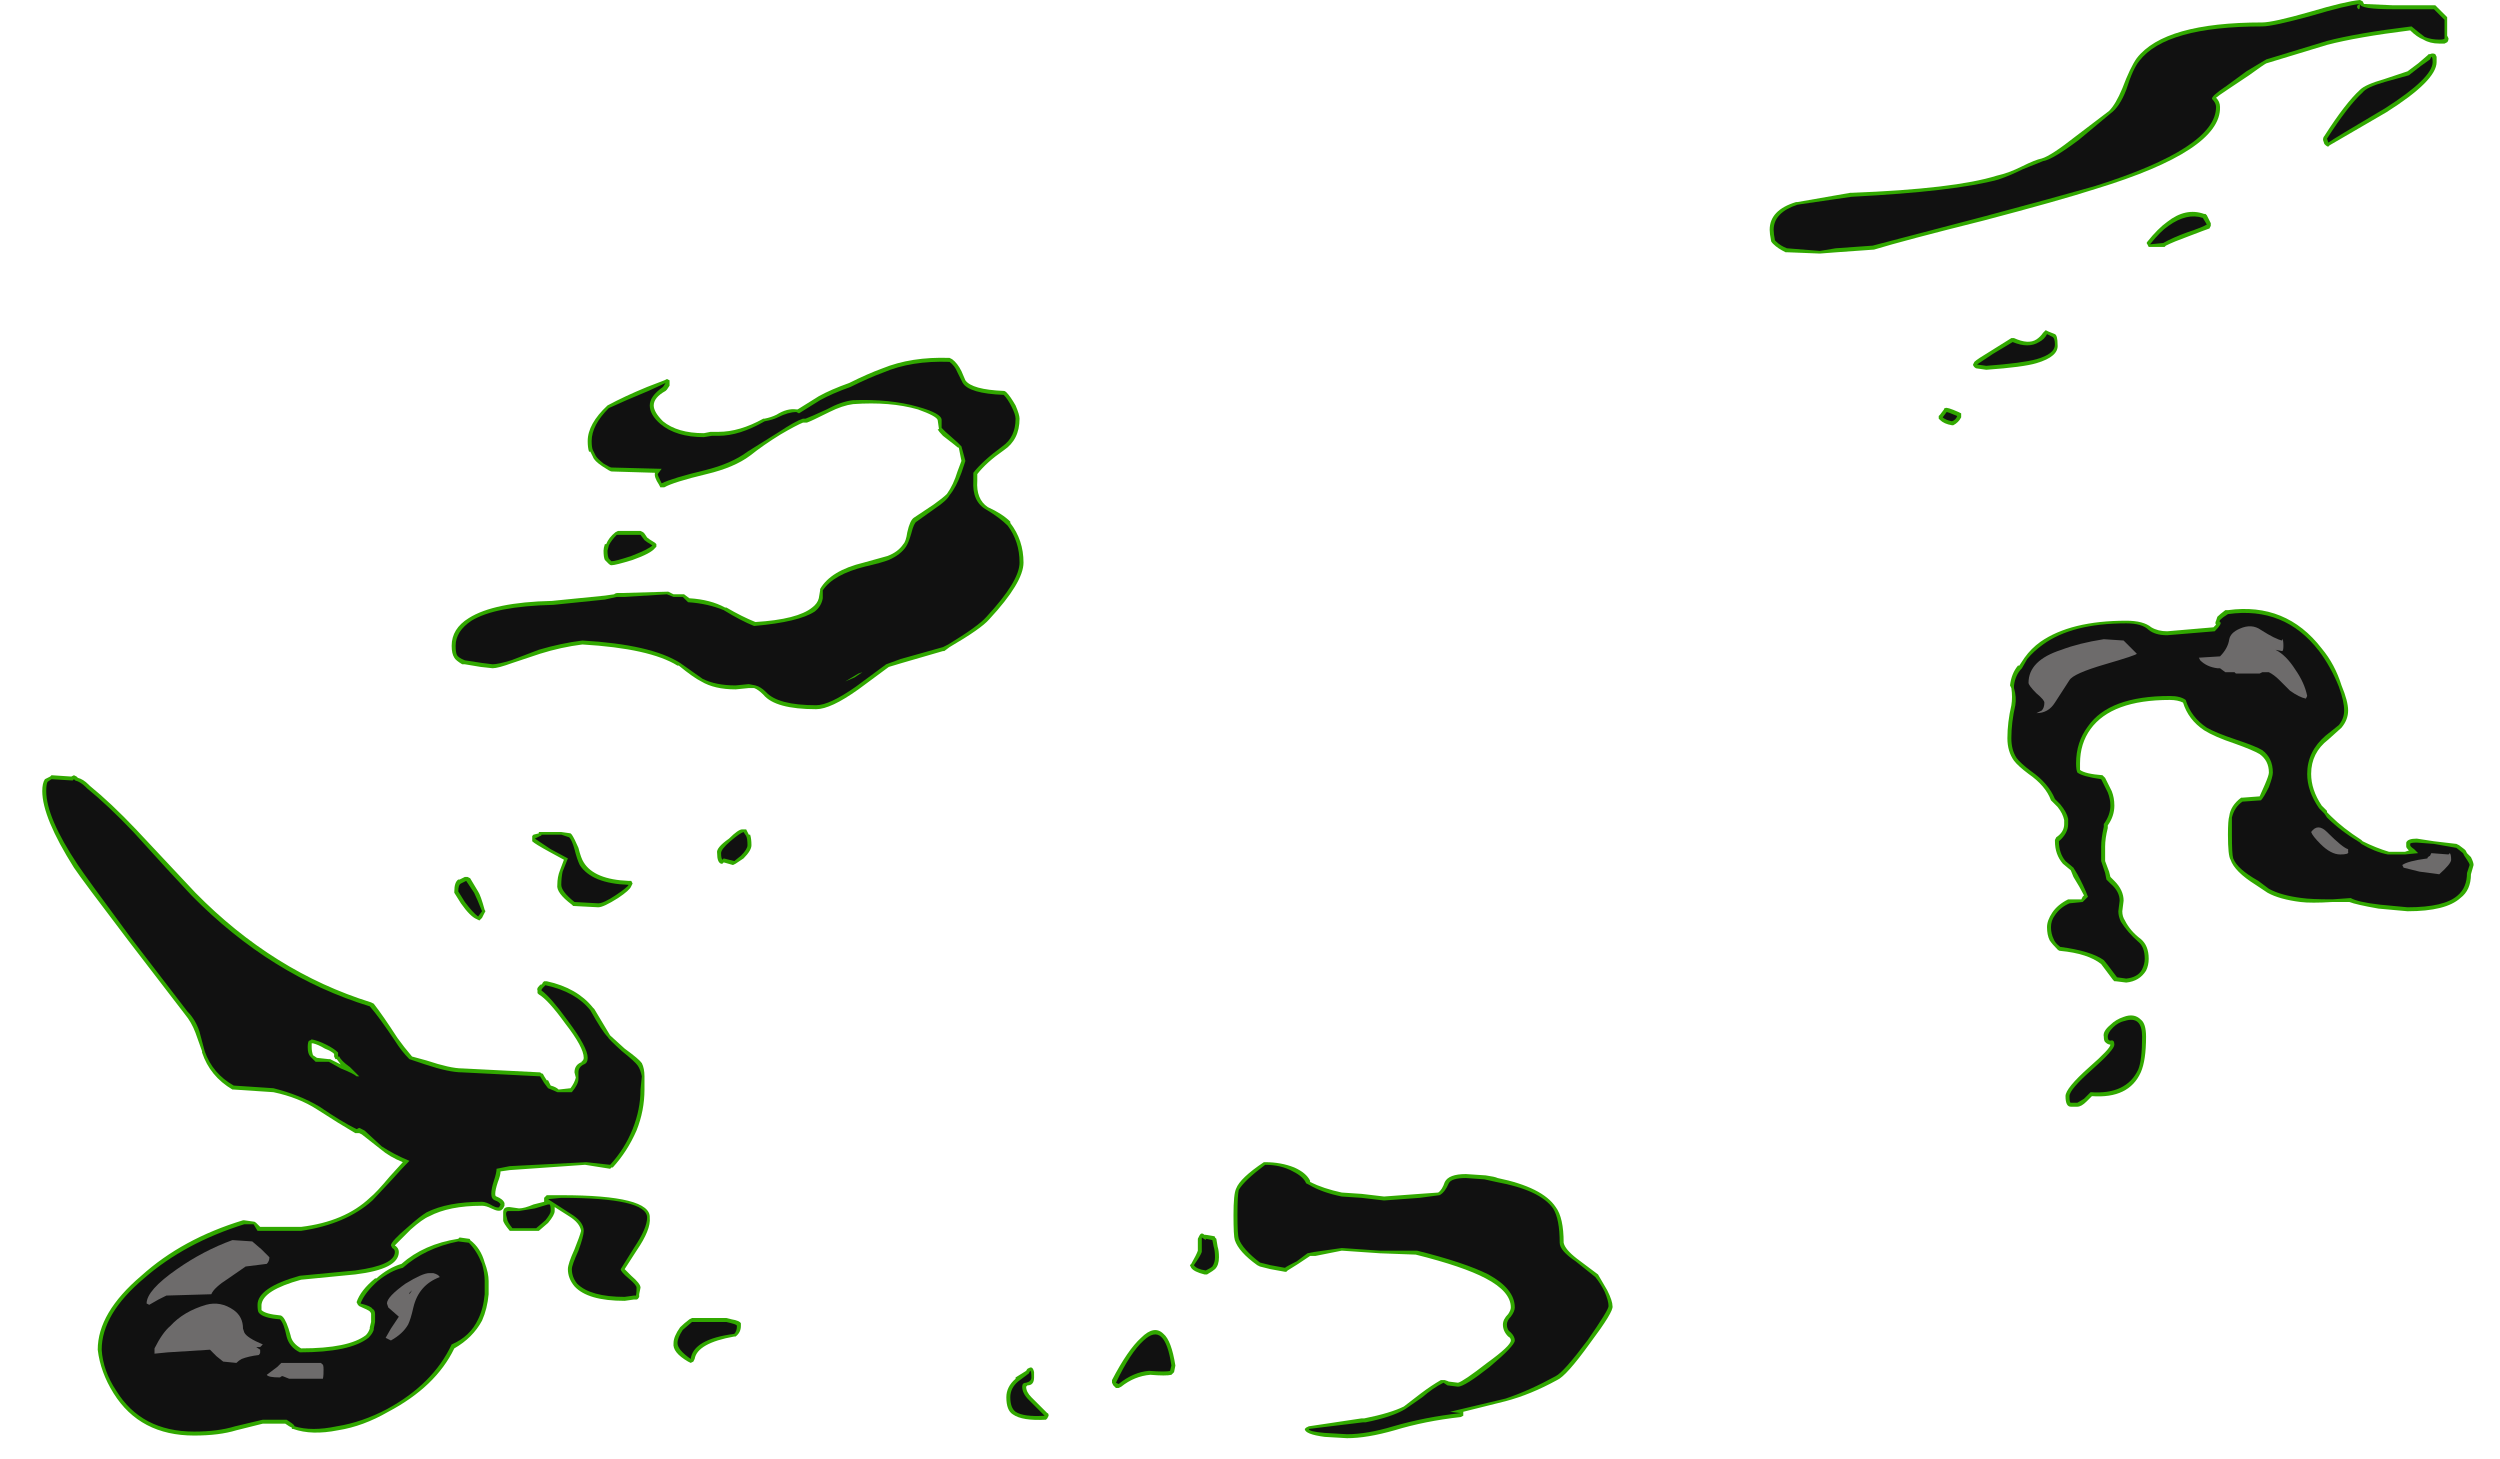 <?xml version="1.0" encoding="UTF-8" standalone="no"?>
<svg xmlns:ffdec="https://www.free-decompiler.com/flash" xmlns:xlink="http://www.w3.org/1999/xlink" ffdec:objectType="frame" height="386.75px" width="662.55px" xmlns="http://www.w3.org/2000/svg">
  <g transform="matrix(1.0, 0.0, 0.0, 1.0, 359.45, 252.35)">
    <use ffdec:characterId="4066" height="54.45" transform="matrix(7.0, 0.0, 0.0, 7.0, -348.25, -252.35)" width="92.05" xlink:href="#shape0"/>
  </g>
  <defs>
    <g id="shape0" transform="matrix(1.0, 0.0, 0.0, 1.0, 49.75, 36.05)">
      <path d="M28.5 -31.85 Q28.75 -32.1 29.0 -32.7 29.3 -33.5 29.55 -33.85 30.6 -35.2 34.3 -35.2 34.7 -35.2 36.1 -35.6 37.45 -36.0 38.0 -36.05 L38.1 -36.0 38.15 -35.9 39.25 -35.85 40.85 -35.85 41.3 -35.4 41.3 -34.7 41.35 -34.6 Q41.35 -34.5 41.3 -34.45 L41.2 -34.4 41.0 -34.4 Q40.65 -34.4 40.4 -34.55 40.15 -34.65 39.9 -34.9 37.9 -34.65 36.75 -34.35 L34.45 -33.65 Q34.35 -33.6 33.8 -33.2 L33.05 -32.7 Q32.6 -32.4 32.55 -32.35 32.7 -32.2 32.7 -32.0 32.75 -30.35 28.0 -28.9 26.6 -28.45 23.75 -27.7 20.75 -26.95 19.6 -26.6 L18.2 -26.5 17.55 -26.45 16.3 -26.5 16.25 -26.5 Q15.95 -26.65 15.8 -26.8 L15.75 -26.85 Q15.7 -26.9 15.7 -26.95 15.65 -27.2 15.65 -27.35 15.65 -28.1 16.65 -28.4 L16.7 -28.4 18.7 -28.75 18.75 -28.75 Q22.65 -28.9 24.25 -29.4 24.7 -29.5 25.2 -29.75 25.7 -30.0 25.95 -30.05 26.3 -30.15 27.25 -30.9 L28.5 -31.85 M40.2 -33.65 L40.55 -33.95 40.6 -34.0 40.65 -34.0 Q40.75 -34.05 40.85 -34.0 L40.9 -33.9 40.9 -33.7 Q40.9 -33.0 39.0 -31.8 37.1 -30.7 36.85 -30.55 L36.8 -30.5 Q36.75 -30.5 36.7 -30.55 L36.65 -30.6 36.6 -30.75 Q36.6 -30.85 36.65 -30.9 37.45 -32.15 38.0 -32.65 38.2 -32.85 38.9 -33.05 L39.8 -33.35 40.2 -33.65 M22.9 -20.4 L22.9 -20.25 Q22.8 -20.05 22.6 -19.95 L22.55 -19.95 Q22.25 -20.0 22.1 -20.15 L22.05 -20.2 22.05 -20.3 22.1 -20.35 22.25 -20.55 Q22.25 -20.6 22.3 -20.6 22.35 -20.65 22.8 -20.45 L22.9 -20.4 M32.15 -27.95 L32.2 -27.9 32.35 -27.6 Q32.35 -27.55 32.35 -27.5 L32.3 -27.4 Q32.15 -27.35 31.5 -27.1 30.95 -26.9 30.65 -26.75 L30.6 -26.7 30.0 -26.7 29.95 -26.8 Q29.9 -26.85 29.95 -26.9 30.35 -27.4 30.7 -27.65 31.4 -28.2 32.1 -27.95 L32.15 -27.95 M25.75 -23.2 Q25.9 -23.3 26.0 -23.45 26.05 -23.5 26.1 -23.55 L26.2 -23.5 26.45 -23.4 Q26.55 -23.35 26.55 -23.0 26.6 -22.55 25.75 -22.3 25.25 -22.15 23.85 -22.05 L23.5 -22.1 Q23.45 -22.1 23.4 -22.15 23.35 -22.2 23.35 -22.25 L23.4 -22.35 Q23.5 -22.45 24.0 -22.75 L24.8 -23.25 24.9 -23.25 Q25.45 -23.0 25.75 -23.2 M32.55 -12.4 Q32.5 -12.45 32.55 -12.55 L32.6 -12.7 Q32.7 -12.8 32.9 -12.95 L33.0 -12.95 Q35.2 -13.25 36.55 -11.5 37.05 -10.9 37.3 -10.1 37.55 -9.5 37.55 -9.15 37.55 -8.8 37.3 -8.5 L36.8 -8.05 Q36.15 -7.55 36.15 -6.75 36.15 -6.15 36.55 -5.55 L36.75 -5.35 36.75 -5.3 36.9 -5.15 Q37.35 -4.7 38.05 -4.25 L38.1 -4.2 Q38.6 -3.95 39.1 -3.8 L39.7 -3.8 39.85 -3.85 Q39.75 -3.95 39.75 -4.0 L39.75 -4.15 Q39.8 -4.3 40.15 -4.3 L40.8 -4.2 41.65 -4.1 41.75 -4.05 41.95 -3.9 42.0 -3.85 42.05 -3.75 42.2 -3.6 Q42.3 -3.4 42.3 -3.3 L42.2 -2.95 Q42.2 -2.35 41.8 -2.05 41.25 -1.55 39.8 -1.55 L38.7 -1.65 Q37.85 -1.8 37.6 -1.9 L36.95 -1.9 Q36.15 -1.85 35.75 -1.9 34.95 -2.0 34.5 -2.25 L34.05 -2.55 Q33.25 -3.05 33.1 -3.5 33.0 -3.65 33.0 -4.45 33.0 -5.0 33.05 -5.15 33.1 -5.55 33.5 -5.85 L33.55 -5.85 34.2 -5.9 34.4 -6.35 Q34.55 -6.7 34.55 -6.8 34.55 -7.25 34.2 -7.5 33.95 -7.65 33.25 -7.9 32.5 -8.15 32.1 -8.4 31.5 -8.8 31.3 -9.45 31.1 -9.55 30.8 -9.55 28.6 -9.55 27.8 -8.45 27.4 -7.9 27.4 -7.15 27.4 -6.95 27.4 -6.9 27.6 -6.75 28.25 -6.7 L28.35 -6.6 28.6 -6.1 Q28.7 -5.85 28.7 -5.55 28.7 -5.15 28.45 -4.8 L28.45 -4.7 Q28.35 -4.3 28.35 -4.0 L28.35 -3.45 28.5 -3.05 28.55 -2.85 28.7 -2.7 Q29.05 -2.35 29.05 -1.95 L29.0 -1.55 Q29.0 -1.35 29.1 -1.2 29.3 -0.8 29.7 -0.5 30.0 -0.25 30.0 0.25 30.0 0.5 29.9 0.7 29.65 1.1 29.15 1.15 L28.75 1.1 28.7 1.1 28.65 1.05 28.2 0.45 Q27.7 0.05 26.65 -0.05 26.6 -0.05 26.55 -0.1 26.35 -0.3 26.25 -0.45 26.15 -0.65 26.15 -0.95 26.15 -1.2 26.35 -1.5 26.55 -1.8 26.95 -2.0 L27.45 -2.0 27.5 -2.1 27.55 -2.15 Q27.4 -2.45 27.15 -2.85 L27.05 -3.1 26.75 -3.35 Q26.45 -3.7 26.45 -4.2 L26.45 -4.25 26.5 -4.35 Q26.8 -4.55 26.8 -4.85 L26.8 -5.0 Q26.75 -5.25 26.55 -5.5 L26.3 -5.75 Q26.1 -6.3 25.45 -6.75 25.05 -7.05 24.9 -7.25 24.65 -7.6 24.65 -8.1 24.65 -8.7 24.8 -9.35 24.85 -9.65 24.8 -10.0 L24.75 -10.1 Q24.8 -10.55 25.05 -10.85 L25.1 -10.85 25.3 -11.15 Q25.55 -11.5 25.9 -11.75 27.05 -12.55 29.15 -12.55 29.8 -12.55 30.1 -12.3 30.35 -12.15 30.7 -12.15 L32.45 -12.3 32.55 -12.4 M29.7 4.55 Q29.25 5.55 27.85 5.45 L27.65 5.65 Q27.45 5.85 27.3 5.85 L27.05 5.85 Q26.85 5.85 26.85 5.45 26.85 5.15 27.75 4.35 28.55 3.65 28.55 3.5 28.45 3.5 28.35 3.4 28.3 3.35 28.3 3.2 28.25 3.0 28.55 2.75 28.75 2.55 29.05 2.45 29.45 2.3 29.7 2.55 29.9 2.7 29.9 3.2 29.9 4.1 29.7 4.55 M5.35 8.55 Q7.05 8.9 7.55 9.65 7.85 10.05 7.85 11.0 7.9 11.25 8.35 11.6 L9.15 12.2 9.5 12.8 Q9.7 13.2 9.7 13.4 9.75 13.6 8.85 14.8 7.95 16.05 7.6 16.2 6.6 16.75 5.65 17.0 L4.05 17.4 4.05 17.55 3.95 17.6 Q2.6 17.75 1.45 18.1 0.4 18.4 -0.35 18.4 L-1.2 18.35 Q-1.95 18.25 -1.95 18.05 L-1.9 18.0 -1.8 17.95 0.2 17.65 0.3 17.65 Q1.3 17.45 1.8 17.2 L2.45 16.7 Q2.85 16.4 3.2 16.2 L3.35 16.2 3.5 16.25 3.45 16.25 3.85 16.3 Q4.05 16.25 4.95 15.55 5.85 14.9 5.85 14.7 5.85 14.6 5.75 14.55 5.55 14.35 5.55 14.1 5.55 13.9 5.75 13.7 5.85 13.55 5.85 13.45 5.85 12.85 4.9 12.35 4.05 11.9 2.25 11.45 L0.9 11.4 -0.55 11.3 -1.55 11.5 -1.75 11.5 -2.2 11.8 -2.6 12.05 -2.65 12.1 -2.7 12.1 -3.25 12.0 -3.65 11.9 -3.75 11.85 Q-4.45 11.35 -4.6 10.9 -4.65 10.75 -4.65 9.95 -4.65 9.15 -4.55 8.95 -4.4 8.55 -3.5 7.95 L-3.45 7.95 Q-2.85 7.95 -2.35 8.15 -1.9 8.35 -1.75 8.65 L-1.75 8.7 Q-1.25 8.95 -0.55 9.1 L0.2 9.15 1.05 9.25 2.4 9.15 3.1 9.1 Q3.25 9.0 3.35 8.7 3.5 8.4 4.15 8.4 L4.9 8.45 Q5.25 8.5 5.35 8.55 M-48.0 -6.35 L-47.95 -6.3 Q-47.15 -5.65 -46.2 -4.65 L-43.95 -2.25 Q-41.0 0.75 -37.3 1.9 L-37.2 1.95 Q-36.85 2.4 -36.3 3.25 -36.05 3.6 -35.75 3.95 L-35.2 4.1 Q-34.3 4.4 -33.85 4.4 L-30.9 4.55 Q-30.85 4.6 -30.8 4.6 -30.75 4.7 -30.65 4.85 L-30.6 4.85 -30.5 5.05 Q-30.3 5.1 -30.2 5.2 L-29.75 5.15 Q-29.6 4.95 -29.55 4.75 L-29.6 4.55 Q-29.6 4.25 -29.3 4.15 L-29.35 4.15 Q-29.25 4.1 -29.25 4.0 -29.25 3.6 -29.95 2.7 -30.6 1.8 -30.95 1.6 L-31.0 1.55 -31.0 1.45 Q-31.05 1.35 -30.85 1.2 L-30.85 1.25 -30.8 1.15 -30.75 1.1 -30.65 1.1 Q-29.5 1.35 -28.9 2.1 L-28.85 2.15 -28.25 3.15 -27.7 3.65 Q-27.15 4.05 -27.05 4.2 -26.95 4.4 -26.95 4.7 L-26.95 5.2 Q-26.95 6.0 -27.25 6.75 -27.6 7.55 -28.15 8.15 L-28.2 8.15 -28.25 8.2 -29.2 8.05 -32.05 8.25 -32.4 8.3 Q-32.4 8.45 -32.5 8.7 -32.6 9.0 -32.6 9.15 -32.6 9.25 -32.55 9.25 -32.3 9.35 -32.25 9.5 L-32.25 9.6 -32.3 9.7 -32.35 9.75 Q-32.45 9.85 -32.75 9.7 -32.95 9.6 -33.1 9.6 -34.35 9.6 -35.1 10.0 -35.35 10.1 -35.8 10.5 L-36.4 11.1 Q-36.25 11.2 -36.25 11.35 -36.25 12.0 -37.9 12.2 L-39.95 12.4 Q-41.4 12.8 -41.45 13.35 L-41.45 13.55 Q-41.3 13.7 -40.75 13.75 -40.7 13.75 -40.65 13.8 -40.5 13.95 -40.35 14.5 -40.3 14.8 -39.95 15.0 -38.15 15.0 -37.5 14.5 -37.4 14.4 -37.35 14.25 L-37.35 14.2 -37.3 14.0 -37.3 13.7 Q-37.3 13.65 -37.35 13.6 -37.4 13.55 -37.75 13.4 L-37.8 13.35 -37.85 13.25 Q-37.7 12.8 -37.15 12.35 L-37.1 12.35 Q-36.65 11.95 -36.15 11.8 -35.3 11.05 -34.0 10.85 L-33.95 10.8 -33.6 10.85 Q-33.55 10.85 -33.55 10.9 -33.15 11.2 -33.0 11.75 -32.85 12.15 -32.85 12.45 L-32.85 12.95 Q-32.9 13.5 -33.1 13.95 -33.45 14.6 -34.15 15.0 -34.85 16.45 -36.65 17.4 -37.6 17.95 -38.55 18.1 -39.55 18.3 -40.25 18.05 L-40.3 18.05 -40.3 18.0 -40.4 17.95 -40.55 17.85 -41.4 17.85 -42.4 18.1 Q-43.05 18.3 -44.0 18.3 -46.05 18.3 -47.05 16.7 -47.55 15.9 -47.65 15.05 -47.65 13.65 -46.0 12.25 -44.45 10.85 -42.15 10.15 L-42.1 10.15 -41.75 10.2 Q-41.7 10.2 -41.65 10.25 L-41.5 10.4 -39.95 10.4 Q-38.3 10.2 -37.35 9.3 -37.1 9.1 -36.6 8.5 L-36.1 7.95 Q-36.6 7.75 -36.95 7.45 L-37.65 6.9 -37.75 6.85 -37.9 6.85 Q-38.5 6.5 -39.35 5.95 -40.05 5.5 -41.0 5.3 L-42.5 5.2 -42.55 5.2 Q-43.4 4.7 -43.7 3.8 L-43.7 3.75 -43.95 3.05 Q-44.1 2.65 -44.35 2.35 L-46.5 -0.45 Q-48.25 -2.75 -48.55 -3.2 -49.75 -5.1 -49.75 -6.1 -49.75 -6.4 -49.65 -6.55 L-49.45 -6.65 -49.4 -6.7 -48.65 -6.65 -48.55 -6.7 -48.45 -6.65 -48.4 -6.6 Q-48.2 -6.55 -48.0 -6.35 M-26.1 -21.3 L-26.15 -21.25 Q-26.6 -21.0 -26.6 -20.7 -26.6 -20.45 -26.25 -20.1 -25.7 -19.65 -24.7 -19.65 L-24.45 -19.7 -24.15 -19.7 Q-23.35 -19.7 -22.45 -20.2 L-22.4 -20.2 Q-22.15 -20.25 -21.95 -20.35 -21.55 -20.6 -21.2 -20.55 L-21.15 -20.55 -20.35 -21.05 Q-19.9 -21.3 -19.2 -21.55 -18.5 -21.9 -17.95 -22.1 -16.85 -22.55 -15.4 -22.5 L-15.3 -22.45 Q-15.1 -22.3 -14.95 -22.0 L-14.8 -21.65 Q-14.55 -21.3 -13.35 -21.25 -13.3 -21.25 -13.25 -21.2 -13.1 -21.05 -12.9 -20.7 -12.75 -20.35 -12.75 -20.2 -12.75 -19.4 -13.35 -19.0 -14.0 -18.55 -14.35 -18.1 L-14.35 -17.85 Q-14.4 -17.15 -13.95 -16.85 -13.4 -16.6 -13.1 -16.3 L-13.1 -16.25 Q-12.6 -15.6 -12.6 -14.75 -12.6 -14.0 -13.9 -12.6 -14.2 -12.25 -15.4 -11.55 L-15.6 -11.4 -15.65 -11.4 -17.2 -10.95 -17.7 -10.8 -18.85 -9.95 Q-19.9 -9.2 -20.45 -9.2 -22.0 -9.2 -22.45 -9.75 -22.65 -9.95 -22.8 -10.0 L-23.0 -10.0 -23.5 -9.95 Q-24.3 -9.95 -24.8 -10.25 -25.1 -10.4 -25.65 -10.85 L-25.7 -10.85 Q-26.75 -11.5 -29.3 -11.65 -30.1 -11.55 -30.9 -11.3 L-31.95 -10.95 Q-32.5 -10.75 -32.7 -10.75 L-33.15 -10.8 -33.75 -10.9 -33.85 -10.9 Q-34.1 -11.05 -34.15 -11.15 -34.25 -11.3 -34.25 -11.6 -34.25 -12.25 -33.6 -12.65 -32.65 -13.25 -30.45 -13.3 L-28.45 -13.5 -28.1 -13.55 Q-28.05 -13.6 -27.95 -13.6 L-27.75 -13.6 -26.05 -13.65 -25.85 -13.55 -25.45 -13.55 -25.25 -13.4 Q-24.45 -13.35 -23.9 -13.05 L-23.85 -13.05 Q-23.25 -12.7 -22.75 -12.5 -21.15 -12.6 -20.6 -13.05 -20.4 -13.2 -20.35 -13.4 L-20.3 -13.7 -20.3 -13.75 Q-19.9 -14.45 -18.65 -14.75 L-17.75 -15.0 Q-17.35 -15.15 -17.15 -15.45 -17.05 -15.55 -17.0 -15.9 -16.9 -16.35 -16.75 -16.45 L-16.0 -16.95 Q-15.65 -17.2 -15.5 -17.35 -15.25 -17.7 -15.1 -18.2 L-14.95 -18.6 -15.05 -19.1 Q-15.1 -19.1 -15.2 -19.2 -15.45 -19.4 -15.65 -19.55 -15.8 -19.7 -15.85 -19.8 L-15.8 -19.8 -15.85 -20.15 Q-15.9 -20.3 -16.6 -20.55 -17.65 -20.85 -19.05 -20.75 -19.45 -20.7 -19.95 -20.45 -20.65 -20.1 -20.8 -20.05 L-20.95 -20.05 Q-21.2 -19.95 -21.8 -19.6 -22.45 -19.2 -22.95 -18.8 -23.55 -18.35 -24.6 -18.1 -25.85 -17.8 -26.2 -17.6 L-26.35 -17.6 -26.4 -17.7 Q-26.6 -18.0 -26.55 -18.15 L-28.2 -18.2 Q-28.25 -18.2 -28.55 -18.4 -28.85 -18.6 -28.9 -18.75 L-29.0 -18.95 -29.05 -18.95 Q-29.1 -19.1 -29.1 -19.35 -29.1 -20.0 -28.35 -20.7 -27.7 -21.05 -26.85 -21.4 L-26.2 -21.65 -26.1 -21.7 -26.0 -21.65 -26.0 -21.45 -26.1 -21.3 M-27.95 -15.95 L-27.1 -15.95 -27.0 -15.9 -26.95 -15.85 -26.85 -15.7 Q-26.8 -15.65 -26.55 -15.5 L-26.5 -15.45 -26.5 -15.35 -26.55 -15.3 Q-26.7 -15.1 -27.4 -14.85 -28.05 -14.65 -28.2 -14.65 -28.25 -14.65 -28.3 -14.7 L-28.45 -14.85 Q-28.5 -14.95 -28.5 -15.2 -28.5 -15.3 -28.45 -15.45 L-28.4 -15.45 Q-28.3 -15.7 -28.05 -15.9 L-27.95 -15.95 M-30.95 -4.5 L-30.95 -4.55 Q-30.9 -4.55 -30.85 -4.55 L-30.1 -4.55 -29.75 -4.5 -29.7 -4.45 Q-29.6 -4.3 -29.45 -3.95 -29.35 -3.55 -29.25 -3.4 -28.85 -2.75 -27.55 -2.7 L-27.45 -2.7 -27.4 -2.6 -27.45 -2.5 Q-27.5 -2.35 -27.95 -2.05 -28.5 -1.7 -28.7 -1.7 L-29.65 -1.75 -29.7 -1.8 Q-30.3 -2.25 -30.25 -2.55 -30.25 -2.85 -30.15 -3.1 L-30.0 -3.5 -30.55 -3.8 Q-31.1 -4.1 -31.2 -4.2 L-31.2 -4.4 -31.15 -4.45 -30.95 -4.5 M-33.25 -2.3 Q-33.15 -2.15 -33.0 -1.6 -32.95 -1.55 -33.0 -1.5 L-33.1 -1.3 -33.2 -1.2 -33.3 -1.25 Q-33.55 -1.35 -33.9 -1.85 L-34.15 -2.25 -34.15 -2.3 Q-34.15 -2.65 -34.0 -2.75 L-33.95 -2.75 -33.75 -2.85 -33.65 -2.85 -33.55 -2.8 -33.25 -2.3 M-23.2 -4.65 Q-23.15 -4.65 -23.1 -4.65 L-23.0 -4.45 -22.95 -4.45 Q-22.9 -4.3 -22.9 -4.05 -22.9 -3.85 -23.2 -3.55 L-23.5 -3.35 -23.6 -3.3 -23.95 -3.4 -24.0 -3.35 -24.05 -3.35 Q-24.2 -3.4 -24.2 -3.75 -24.25 -3.95 -23.75 -4.3 -23.4 -4.65 -23.25 -4.65 L-23.2 -4.65 M-6.0 11.3 L-6.0 10.85 -5.95 10.75 Q-5.9 10.65 -5.85 10.65 -5.8 10.65 -5.75 10.7 L-5.7 10.7 -5.4 10.75 Q-5.35 10.75 -5.35 10.8 L-5.3 10.85 -5.25 11.15 Q-5.2 11.3 -5.2 11.55 -5.2 11.85 -5.35 12.0 -5.4 12.05 -5.65 12.2 L-5.75 12.2 Q-6.15 12.1 -6.25 11.95 L-6.3 11.85 -6.25 11.8 Q-6.05 11.45 -6.0 11.3 M-12.4 15.75 Q-12.25 15.65 -12.2 15.9 L-12.2 16.1 Q-12.2 16.4 -12.45 16.4 L-12.5 16.45 Q-12.5 16.65 -12.3 16.85 L-11.7 17.45 Q-11.65 17.45 -11.65 17.55 L-11.7 17.65 -11.75 17.7 Q-12.65 17.75 -13.0 17.5 -13.25 17.35 -13.25 16.85 -13.25 16.45 -12.9 16.15 L-12.9 16.1 -12.5 15.85 Q-12.45 15.75 -12.4 15.75 M-6.9 15.9 L-7.0 16.0 Q-7.2 16.05 -7.8 16.0 -8.4 16.05 -8.9 16.45 L-9.0 16.5 -9.1 16.5 -9.2 16.4 -9.25 16.3 -9.25 16.2 Q-8.65 15.05 -8.15 14.6 -7.65 14.1 -7.3 14.45 -7.0 14.7 -6.85 15.65 L-6.9 15.9 M-30.75 9.45 L-30.75 9.3 -30.65 9.2 -30.1 9.2 Q-26.7 9.2 -26.75 10.05 -26.7 10.5 -27.25 11.3 L-27.7 12.0 -27.45 12.25 Q-27.1 12.55 -27.1 12.7 L-27.15 12.95 -27.15 13.05 Q-27.2 13.15 -27.25 13.15 L-27.35 13.15 -27.7 13.2 Q-29.1 13.2 -29.6 12.65 -29.85 12.35 -29.85 12.0 -29.85 11.8 -29.6 11.25 -29.4 10.75 -29.35 10.55 -29.4 10.25 -29.8 10.0 L-30.35 9.65 -30.35 9.8 Q-30.35 9.95 -30.6 10.25 L-30.95 10.55 -32.05 10.55 Q-32.3 10.25 -32.3 10.15 L-32.3 9.85 Q-32.3 9.65 -32.1 9.65 L-32.05 9.65 -31.7 9.7 Q-31.5 9.7 -31.15 9.55 L-30.75 9.45 M-23.65 13.9 Q-23.35 13.95 -23.3 14.05 L-23.3 14.15 Q-23.3 14.4 -23.5 14.55 L-23.55 14.55 Q-24.95 14.8 -25.05 15.4 L-25.1 15.5 -25.2 15.55 -25.3 15.5 Q-25.9 15.15 -25.85 14.8 -25.85 14.55 -25.6 14.2 -25.45 14.05 -25.25 13.9 L-25.15 13.85 -23.85 13.85 -23.65 13.9 M-39.55 3.45 L-39.55 3.6 Q-39.55 3.75 -39.5 3.9 L-39.35 4.0 -38.9 4.05 -38.85 4.05 -38.45 4.25 -38.6 4.05 -38.65 4.05 -38.7 3.95 -38.7 3.85 Q-38.8 3.75 -39.05 3.65 -39.3 3.5 -39.5 3.45 L-39.55 3.45" fill="#31a800" fill-rule="evenodd" stroke="none"/>
      <path d="M25.25 -29.65 Q25.75 -29.85 26.0 -29.95 26.35 -30.0 27.35 -30.75 L28.55 -31.75 Q28.9 -32.0 29.15 -32.65 29.4 -33.45 29.65 -33.75 30.65 -35.05 34.3 -35.05 34.7 -35.05 36.15 -35.45 37.5 -35.85 38.0 -35.9 38.0 -35.7 39.25 -35.7 L40.8 -35.7 41.2 -35.3 41.2 -34.6 Q41.2 -34.55 41.0 -34.55 40.7 -34.55 40.45 -34.65 40.25 -34.8 39.95 -35.05 37.9 -34.8 36.75 -34.5 36.25 -34.35 34.45 -33.8 L33.7 -33.35 32.95 -32.8 Q32.35 -32.4 32.4 -32.3 32.55 -32.15 32.55 -32.0 32.55 -30.45 27.95 -29.0 26.55 -28.6 23.75 -27.85 L19.55 -26.75 18.15 -26.65 17.55 -26.55 16.3 -26.65 Q16.05 -26.75 15.9 -26.9 L15.85 -26.95 Q15.8 -27.2 15.8 -27.35 15.8 -28.0 16.7 -28.3 L18.75 -28.6 Q22.65 -28.8 24.3 -29.25 24.75 -29.4 25.25 -29.65 M37.9 -35.75 Q38.0 -35.6 38.0 -35.9 37.85 -35.85 37.9 -35.75 M38.95 -32.95 L39.85 -33.2 40.3 -33.55 40.65 -33.8 40.7 -33.9 Q40.75 -33.9 40.75 -33.7 40.75 -33.1 38.95 -31.95 37.0 -30.8 36.8 -30.65 L36.75 -30.8 Q37.55 -32.05 38.1 -32.55 38.25 -32.75 38.95 -32.95 M22.55 -20.1 Q22.3 -20.15 22.2 -20.25 L22.35 -20.45 Q22.4 -20.45 22.75 -20.3 22.7 -20.15 22.55 -20.1 M32.2 -27.55 Q32.05 -27.45 31.45 -27.25 30.9 -27.05 30.55 -26.85 L30.05 -26.8 Q30.45 -27.3 30.75 -27.5 31.45 -28.0 32.05 -27.8 L32.2 -27.55 M25.85 -23.1 Q26.05 -23.2 26.15 -23.4 L26.35 -23.3 Q26.45 -23.25 26.45 -23.0 26.45 -22.65 25.75 -22.45 25.2 -22.3 23.85 -22.2 L23.5 -22.25 24.1 -22.65 24.85 -23.1 Q25.45 -22.85 25.85 -23.1 M32.7 -12.5 Q32.6 -12.55 33.0 -12.8 35.15 -13.1 36.45 -11.4 36.9 -10.8 37.2 -10.05 37.4 -9.5 37.4 -9.15 37.4 -8.85 37.2 -8.6 L36.7 -8.2 Q36.0 -7.6 36.0 -6.75 36.0 -6.1 36.45 -5.45 L36.65 -5.25 36.75 -5.1 Q37.25 -4.6 38.0 -4.15 L38.05 -4.1 Q38.55 -3.8 39.05 -3.7 L39.7 -3.7 40.2 -3.75 40.05 -3.9 Q39.9 -4.0 39.9 -4.05 L39.9 -4.1 Q39.9 -4.15 40.15 -4.15 L40.8 -4.1 41.65 -3.95 41.9 -3.75 41.95 -3.65 42.05 -3.5 Q42.15 -3.35 42.15 -3.3 L42.05 -3.0 Q42.05 -2.45 41.7 -2.15 41.2 -1.7 39.8 -1.7 L38.75 -1.8 Q37.9 -1.9 37.65 -2.05 L36.95 -2.0 Q36.15 -2.0 35.8 -2.05 35.0 -2.15 34.55 -2.4 L34.15 -2.7 Q33.35 -3.15 33.2 -3.55 33.15 -3.7 33.15 -4.45 33.15 -5.0 33.15 -5.1 33.25 -5.5 33.55 -5.7 L34.25 -5.75 Q34.35 -5.85 34.55 -6.25 34.7 -6.65 34.7 -6.8 34.7 -7.35 34.3 -7.65 34.05 -7.8 33.3 -8.05 32.55 -8.3 32.2 -8.5 31.6 -8.9 31.4 -9.55 31.2 -9.7 30.8 -9.7 28.5 -9.7 27.7 -8.55 27.25 -7.95 27.25 -7.15 27.25 -6.9 27.3 -6.8 27.5 -6.65 28.2 -6.55 L28.45 -6.05 Q28.55 -5.8 28.55 -5.55 28.55 -5.2 28.3 -4.85 L28.3 -4.75 Q28.2 -4.3 28.2 -4.0 L28.2 -3.45 28.35 -3.0 28.4 -2.75 28.55 -2.6 Q28.9 -2.3 28.9 -1.95 L28.85 -1.55 Q28.85 -1.35 28.95 -1.15 29.2 -0.75 29.6 -0.4 29.85 -0.2 29.85 0.25 29.85 0.45 29.75 0.65 29.6 0.95 29.15 1.0 L28.8 0.95 Q28.35 0.35 28.3 0.3 27.8 -0.05 26.65 -0.2 26.45 -0.35 26.4 -0.5 26.3 -0.7 26.3 -0.95 26.3 -1.2 26.45 -1.4 26.65 -1.7 27.0 -1.85 L27.5 -1.9 27.7 -2.1 Q27.55 -2.5 27.3 -2.95 L27.15 -3.2 26.85 -3.45 Q26.6 -3.75 26.6 -4.2 26.95 -4.5 26.95 -4.85 L26.95 -5.05 Q26.9 -5.3 26.65 -5.6 L26.45 -5.8 Q26.2 -6.4 25.55 -6.85 25.15 -7.15 25.0 -7.35 24.8 -7.65 24.8 -8.1 24.8 -8.7 24.95 -9.35 25.0 -9.65 24.9 -10.0 L24.9 -10.1 Q24.95 -10.5 25.2 -10.75 L25.4 -11.1 Q25.65 -11.4 26.0 -11.65 27.1 -12.45 29.15 -12.45 29.75 -12.45 30.0 -12.2 30.25 -12.0 30.7 -12.0 L32.5 -12.15 Q32.8 -12.45 32.7 -12.5 M29.75 3.2 Q29.75 4.1 29.6 4.45 29.15 5.4 27.8 5.3 L27.55 5.55 27.3 5.7 27.05 5.7 Q27.0 5.7 27.0 5.45 27.0 5.2 27.85 4.45 28.7 3.7 28.7 3.5 28.7 3.3 28.55 3.35 28.45 3.35 28.45 3.2 28.45 3.05 28.65 2.85 28.85 2.65 29.1 2.6 29.75 2.4 29.75 3.2 M4.15 8.55 L4.85 8.6 5.3 8.7 Q6.95 9.0 7.45 9.7 7.7 10.1 7.7 11.0 7.7 11.3 8.3 11.7 L9.05 12.3 Q9.25 12.55 9.4 12.85 9.55 13.2 9.55 13.4 9.55 13.55 8.75 14.7 7.85 15.9 7.55 16.05 6.55 16.6 5.65 16.9 L3.55 17.4 3.95 17.45 Q2.6 17.6 1.4 17.95 0.4 18.25 -0.35 18.25 L-1.2 18.2 Q-1.8 18.15 -1.8 18.05 L0.25 17.8 0.35 17.8 Q1.35 17.6 1.85 17.3 L2.5 16.85 Q2.9 16.5 3.3 16.3 L3.45 16.4 3.85 16.45 Q4.1 16.45 5.05 15.7 6.0 14.9 6.0 14.7 6.0 14.55 5.85 14.4 5.7 14.3 5.7 14.1 5.7 13.95 5.85 13.8 6.0 13.6 6.0 13.45 6.0 12.75 5.0 12.2 4.1 11.75 2.3 11.3 L0.9 11.3 -0.55 11.2 -1.6 11.35 -1.85 11.4 -2.25 11.7 Q-2.65 11.9 -2.7 11.95 L-3.25 11.85 -3.65 11.75 Q-4.3 11.25 -4.45 10.85 -4.5 10.7 -4.5 9.95 -4.5 9.2 -4.45 9.0 -4.25 8.65 -3.45 8.05 -2.85 8.05 -2.4 8.3 -2.0 8.5 -1.9 8.75 L-1.8 8.8 Q-1.3 9.1 -0.55 9.25 L0.2 9.3 1.05 9.4 2.4 9.3 3.15 9.2 Q3.35 9.1 3.5 8.75 3.6 8.55 4.15 8.55 M-48.05 -6.2 Q-47.25 -5.55 -46.3 -4.55 -44.9 -3.0 -44.1 -2.15 -41.1 0.9 -37.35 2.05 -37.0 2.45 -36.4 3.35 -36.15 3.75 -35.85 4.05 L-35.25 4.25 Q-34.35 4.55 -33.85 4.55 L-30.9 4.7 -30.75 4.95 -30.6 5.15 Q-30.35 5.25 -30.25 5.3 L-29.7 5.3 Q-29.45 5.0 -29.45 4.8 L-29.45 4.55 Q-29.45 4.35 -29.25 4.25 -29.1 4.2 -29.1 4.0 -29.1 3.6 -29.85 2.6 -30.5 1.7 -30.85 1.45 -30.85 1.4 -30.8 1.35 L-30.7 1.25 Q-29.55 1.5 -29.0 2.2 -28.55 3.0 -28.35 3.2 -28.3 3.3 -27.8 3.75 -27.3 4.15 -27.2 4.3 -27.1 4.45 -27.05 4.7 L-27.1 5.2 Q-27.1 5.95 -27.4 6.7 -27.7 7.45 -28.25 8.05 L-29.15 7.95 -32.05 8.1 -32.55 8.2 Q-32.55 8.35 -32.65 8.65 -32.75 8.95 -32.75 9.15 -32.75 9.35 -32.6 9.4 -32.45 9.45 -32.4 9.55 L-32.45 9.65 Q-32.5 9.7 -32.7 9.6 -32.95 9.45 -33.1 9.45 -34.4 9.45 -35.2 9.85 -35.45 10.0 -35.9 10.4 -36.55 10.95 -36.55 11.1 L-36.5 11.2 Q-36.4 11.25 -36.4 11.35 -36.4 11.85 -37.9 12.05 L-40.0 12.25 Q-41.6 12.7 -41.6 13.35 -41.6 13.6 -41.55 13.65 -41.4 13.85 -40.75 13.9 -40.6 14.05 -40.5 14.55 -40.4 14.95 -40.0 15.15 -38.1 15.15 -37.4 14.6 -37.25 14.45 -37.2 14.3 L-37.2 14.25 -37.15 14.0 -37.15 13.7 Q-37.15 13.55 -37.25 13.5 -37.3 13.4 -37.7 13.3 -37.55 12.9 -37.05 12.45 -36.55 12.05 -36.1 11.95 -35.25 11.2 -34.0 10.95 L-33.6 11.0 Q-33.3 11.3 -33.1 11.8 -33.0 12.15 -33.0 12.45 L-33.0 12.95 Q-33.05 13.5 -33.25 13.9 -33.55 14.55 -34.25 14.85 -34.95 16.35 -36.7 17.3 -37.65 17.8 -38.6 17.95 -39.55 18.15 -40.2 17.95 -40.2 17.9 -40.35 17.8 L-40.5 17.7 -41.4 17.7 -42.45 17.95 Q-43.1 18.15 -44.0 18.15 -46.0 18.15 -46.95 16.6 -47.45 15.85 -47.5 15.05 -47.5 13.7 -45.9 12.35 -44.35 11.0 -42.1 10.3 L-41.75 10.3 -41.6 10.55 -39.95 10.55 Q-38.25 10.3 -37.25 9.4 L-36.5 8.6 Q-36.1 8.15 -35.85 7.9 -36.45 7.65 -36.9 7.35 L-37.55 6.75 -37.75 6.65 -37.85 6.7 Q-38.45 6.4 -39.25 5.85 -40.0 5.4 -41.0 5.15 L-42.5 5.05 Q-43.3 4.6 -43.6 3.75 L-43.8 3.0 Q-43.95 2.55 -44.25 2.25 L-46.4 -0.55 Q-48.1 -2.85 -48.4 -3.3 -49.6 -5.1 -49.6 -6.1 -49.6 -6.35 -49.55 -6.45 L-49.4 -6.55 -48.6 -6.5 -48.55 -6.55 -48.5 -6.5 Q-48.3 -6.45 -48.1 -6.25 L-48.05 -6.2 M-26.15 -21.55 L-26.25 -21.4 Q-26.75 -21.05 -26.75 -20.7 -26.75 -20.35 -26.35 -20.0 -25.75 -19.5 -24.7 -19.5 L-24.4 -19.55 -24.15 -19.55 Q-23.35 -19.55 -22.4 -20.1 -22.1 -20.15 -21.9 -20.25 -21.5 -20.45 -21.2 -20.45 L-21.1 -20.4 -20.3 -20.9 Q-19.85 -21.15 -19.15 -21.4 -18.45 -21.75 -17.9 -21.95 -16.85 -22.4 -15.4 -22.35 -15.2 -22.2 -15.1 -21.95 L-14.9 -21.55 Q-14.65 -21.15 -13.35 -21.1 -13.2 -20.95 -13.05 -20.65 -12.9 -20.35 -12.9 -20.2 -12.9 -19.5 -13.4 -19.15 -14.15 -18.6 -14.5 -18.15 L-14.5 -17.85 Q-14.55 -17.05 -14.0 -16.75 -13.5 -16.45 -13.2 -16.15 -12.75 -15.55 -12.75 -14.75 -12.75 -14.05 -14.0 -12.7 -14.3 -12.35 -15.45 -11.65 L-15.65 -11.55 Q-16.35 -11.35 -17.25 -11.1 L-17.8 -10.9 -18.95 -10.05 Q-19.95 -9.35 -20.45 -9.35 -21.9 -9.35 -22.35 -9.85 -22.55 -10.05 -22.75 -10.1 L-23.0 -10.15 -23.5 -10.1 Q-24.25 -10.1 -24.75 -10.35 L-25.6 -10.95 Q-26.7 -11.65 -29.3 -11.8 -30.1 -11.7 -30.95 -11.45 L-32.0 -11.05 Q-32.5 -10.9 -32.7 -10.9 L-33.1 -10.95 -33.75 -11.05 Q-34.0 -11.15 -34.05 -11.25 -34.1 -11.35 -34.1 -11.6 -34.1 -12.15 -33.5 -12.55 -32.6 -13.1 -30.4 -13.15 L-28.45 -13.35 -28.0 -13.45 -27.7 -13.45 -26.1 -13.55 -25.85 -13.45 -25.5 -13.45 -25.3 -13.25 Q-24.55 -13.2 -23.95 -12.95 -23.3 -12.55 -22.8 -12.35 -21.1 -12.5 -20.5 -12.9 -20.25 -13.1 -20.2 -13.4 L-20.2 -13.7 Q-19.8 -14.3 -18.6 -14.6 -17.95 -14.75 -17.7 -14.85 -17.25 -15.05 -17.05 -15.35 -16.95 -15.5 -16.85 -15.85 -16.75 -16.25 -16.65 -16.3 L-15.95 -16.8 Q-15.5 -17.1 -15.4 -17.3 -15.15 -17.6 -14.95 -18.15 L-14.8 -18.6 -14.95 -19.15 -15.1 -19.3 -15.55 -19.7 -15.7 -19.85 -15.7 -20.15 Q-15.7 -20.4 -16.6 -20.65 -17.65 -20.95 -19.05 -20.9 -19.5 -20.85 -20.05 -20.55 -20.7 -20.25 -20.85 -20.2 L-20.95 -20.2 Q-21.25 -20.1 -21.85 -19.7 L-23.05 -18.95 Q-23.65 -18.5 -24.65 -18.25 -25.9 -17.95 -26.3 -17.75 -26.45 -18.05 -26.45 -18.1 L-26.3 -18.3 -28.2 -18.35 Q-28.25 -18.35 -28.5 -18.5 -28.75 -18.7 -28.8 -18.8 L-28.9 -19.0 Q-28.95 -19.1 -28.95 -19.35 -28.95 -19.95 -28.3 -20.6 -27.65 -20.9 -26.8 -21.25 L-26.15 -21.55 M-28.3 -15.4 Q-28.2 -15.6 -28.0 -15.8 L-27.1 -15.8 -26.95 -15.6 Q-26.9 -15.55 -26.65 -15.4 -26.8 -15.25 -27.45 -15.0 -28.05 -14.8 -28.2 -14.8 L-28.3 -14.9 Q-28.35 -15.0 -28.35 -15.2 L-28.3 -15.4 M-31.1 -4.3 L-30.9 -4.4 Q-30.85 -4.4 -30.85 -4.45 L-30.1 -4.45 -29.8 -4.35 Q-29.7 -4.25 -29.6 -3.9 -29.5 -3.5 -29.4 -3.3 -28.95 -2.6 -27.55 -2.55 -27.6 -2.45 -28.05 -2.15 -28.5 -1.85 -28.7 -1.85 L-29.6 -1.9 Q-30.1 -2.3 -30.1 -2.55 -30.1 -2.8 -30.05 -3.05 L-29.85 -3.55 -30.5 -3.9 -31.1 -4.3 M-33.7 -2.7 L-33.4 -2.25 Q-33.3 -2.05 -33.1 -1.55 L-33.25 -1.35 Q-33.45 -1.5 -33.75 -1.9 L-34.0 -2.3 Q-34.0 -2.55 -33.9 -2.6 L-33.7 -2.7 M-23.2 -4.55 L-23.1 -4.4 Q-23.05 -4.3 -23.05 -4.05 -23.05 -3.9 -23.3 -3.65 L-23.55 -3.45 -23.95 -3.55 -24.0 -3.5 Q-24.05 -3.55 -24.05 -3.75 -24.05 -3.9 -23.7 -4.2 -23.35 -4.5 -23.2 -4.55 M-18.7 -10.6 L-18.85 -10.55 -19.35 -10.25 -19.0 -10.4 -18.7 -10.6 M-5.85 11.35 L-5.85 10.8 -5.7 10.9 -5.7 10.85 -5.45 10.9 -5.4 11.15 Q-5.35 11.3 -5.35 11.55 -5.35 11.75 -5.45 11.9 -5.5 11.95 -5.7 12.05 -6.05 12.0 -6.15 11.85 -5.9 11.5 -5.85 11.35 M-12.5 16.3 Q-12.65 16.3 -12.65 16.45 -12.65 16.7 -12.4 16.95 L-11.8 17.55 Q-12.6 17.6 -12.9 17.4 -13.1 17.25 -13.1 16.85 -13.1 16.5 -12.8 16.25 L-12.4 15.95 -12.35 15.85 Q-12.3 15.85 -12.3 16.1 -12.3 16.25 -12.5 16.3 M-7.05 15.85 Q-7.2 15.9 -7.85 15.85 -8.45 15.9 -9.0 16.35 L-9.1 16.3 Q-8.55 15.15 -8.05 14.7 -7.25 13.95 -7.0 15.65 L-7.05 15.85 M-30.5 9.8 Q-30.5 9.9 -30.7 10.15 L-31.05 10.45 -31.95 10.45 Q-32.15 10.2 -32.15 10.1 -32.25 9.8 -32.1 9.8 L-31.7 9.8 -31.1 9.7 -30.6 9.55 -30.55 9.55 Q-30.5 9.55 -30.5 9.8 M-29.75 9.9 L-30.6 9.35 -30.1 9.3 Q-26.85 9.3 -26.85 10.05 -26.85 10.45 -27.35 11.2 L-27.85 12.0 Q-27.85 12.1 -27.55 12.35 -27.25 12.6 -27.25 12.7 -27.25 13.05 -27.3 13.0 L-27.35 13.0 -27.7 13.05 Q-29.0 13.05 -29.5 12.55 -29.7 12.3 -29.7 12.0 -29.7 11.85 -29.45 11.3 -29.25 10.75 -29.25 10.55 -29.25 10.2 -29.75 9.9 M-23.65 14.05 Q-23.45 14.1 -23.45 14.15 -23.45 14.35 -23.55 14.45 -25.1 14.65 -25.2 15.4 -25.7 15.05 -25.7 14.8 -25.7 14.6 -25.5 14.3 L-25.15 14.0 -23.85 14.0 -23.65 14.05 M-39.0 3.5 Q-39.3 3.35 -39.55 3.3 -39.6 3.35 -39.65 3.35 -39.7 3.4 -39.7 3.6 -39.7 3.85 -39.6 3.95 L-39.4 4.15 -38.9 4.15 -38.45 4.4 Q-37.95 4.6 -37.85 4.7 L-37.75 4.7 -38.1 4.35 Q-38.45 4.1 -38.5 3.95 L-38.55 3.95 -38.55 3.8 Q-38.7 3.65 -39.0 3.5" fill="#111111" fill-rule="evenodd" stroke="none"/>
      <path d="M31.9 -11.15 L32.7 -11.2 Q33.0 -11.5 33.05 -11.85 33.1 -12.1 33.45 -12.25 33.9 -12.45 34.25 -12.2 34.8 -11.85 35.05 -11.8 L35.05 -11.85 Q35.1 -11.85 35.1 -11.6 35.1 -11.4 35.05 -11.4 L34.8 -11.45 Q35.2 -11.25 35.55 -10.7 35.9 -10.2 36.0 -9.7 L35.95 -9.6 Q35.7 -9.65 35.35 -9.9 L34.95 -10.3 Q34.75 -10.5 34.55 -10.6 L34.3 -10.6 34.2 -10.55 33.3 -10.55 33.25 -10.6 32.9 -10.6 32.7 -10.75 32.6 -10.75 Q32.2 -10.8 31.95 -11.05 L31.9 -11.15 M29.55 -11.3 Q29.55 -11.25 28.35 -10.9 27.15 -10.55 27.0 -10.3 L26.45 -9.45 Q26.2 -9.05 25.75 -9.05 L25.95 -9.15 Q26.05 -9.25 26.05 -9.45 26.05 -9.55 25.75 -9.8 25.45 -10.1 25.45 -10.2 25.45 -11.05 26.7 -11.45 27.35 -11.7 28.3 -11.85 L29.05 -11.8 29.55 -11.3 M37.55 -3.8 Q37.6 -3.7 37.25 -3.7 36.9 -3.7 36.5 -4.1 36.2 -4.4 36.15 -4.55 36.4 -4.9 36.75 -4.55 37.35 -3.95 37.55 -3.9 L37.55 -3.8 M39.65 -3.2 L39.6 -3.3 Q39.8 -3.45 40.55 -3.55 40.55 -3.6 40.65 -3.65 L40.7 -3.75 41.35 -3.7 41.4 -3.75 Q41.45 -3.7 41.45 -3.5 41.45 -3.35 41.0 -2.95 L40.25 -3.05 Q40.05 -3.1 39.65 -3.2 M-43.55 13.35 Q-43.0 13.2 -42.5 13.55 -42.15 13.8 -42.15 14.25 L-42.1 14.4 Q-42.0 14.6 -41.4 14.85 L-41.5 14.95 -41.65 14.95 -41.5 15.05 -41.5 15.15 Q-41.5 15.2 -41.55 15.25 -41.95 15.3 -42.2 15.4 -42.3 15.45 -42.4 15.55 L-42.9 15.5 -43.15 15.3 -43.4 15.05 -45.0 15.15 -45.5 15.2 -45.5 15.0 Q-45.2 14.4 -44.9 14.15 -44.4 13.6 -43.55 13.35 M-45.35 13.15 L-45.7 13.35 -45.8 13.3 Q-45.8 12.8 -44.65 12.0 -43.65 11.3 -42.55 10.9 L-41.8 10.95 -41.45 11.25 -41.15 11.55 Q-41.15 11.7 -41.25 11.8 L-42.05 11.9 -42.7 12.35 Q-43.25 12.7 -43.35 12.95 L-45.05 13.0 -45.35 13.15 M-34.95 12.15 Q-34.75 12.2 -34.7 12.3 -35.5 12.6 -35.7 13.45 -35.8 13.9 -35.9 14.1 -36.1 14.45 -36.55 14.7 L-36.75 14.6 -36.55 14.25 -36.25 13.8 -36.65 13.45 -36.7 13.3 Q-36.7 13.05 -36.0 12.55 -35.35 12.15 -35.1 12.15 L-34.95 12.15 M-35.85 12.9 L-35.85 12.95 -35.75 12.8 -35.85 12.9 M-39.15 15.6 Q-39.1 15.6 -39.1 15.8 -39.1 16.2 -39.15 16.15 L-40.4 16.15 -40.65 16.05 Q-40.7 16.05 -40.75 16.1 -41.2 16.1 -41.25 16.0 L-40.85 15.7 -40.7 15.55 -39.2 15.55 -39.15 15.6" fill="#6d6b6b" fill-rule="evenodd" stroke="none"/>
    </g>
  </defs>
</svg>
